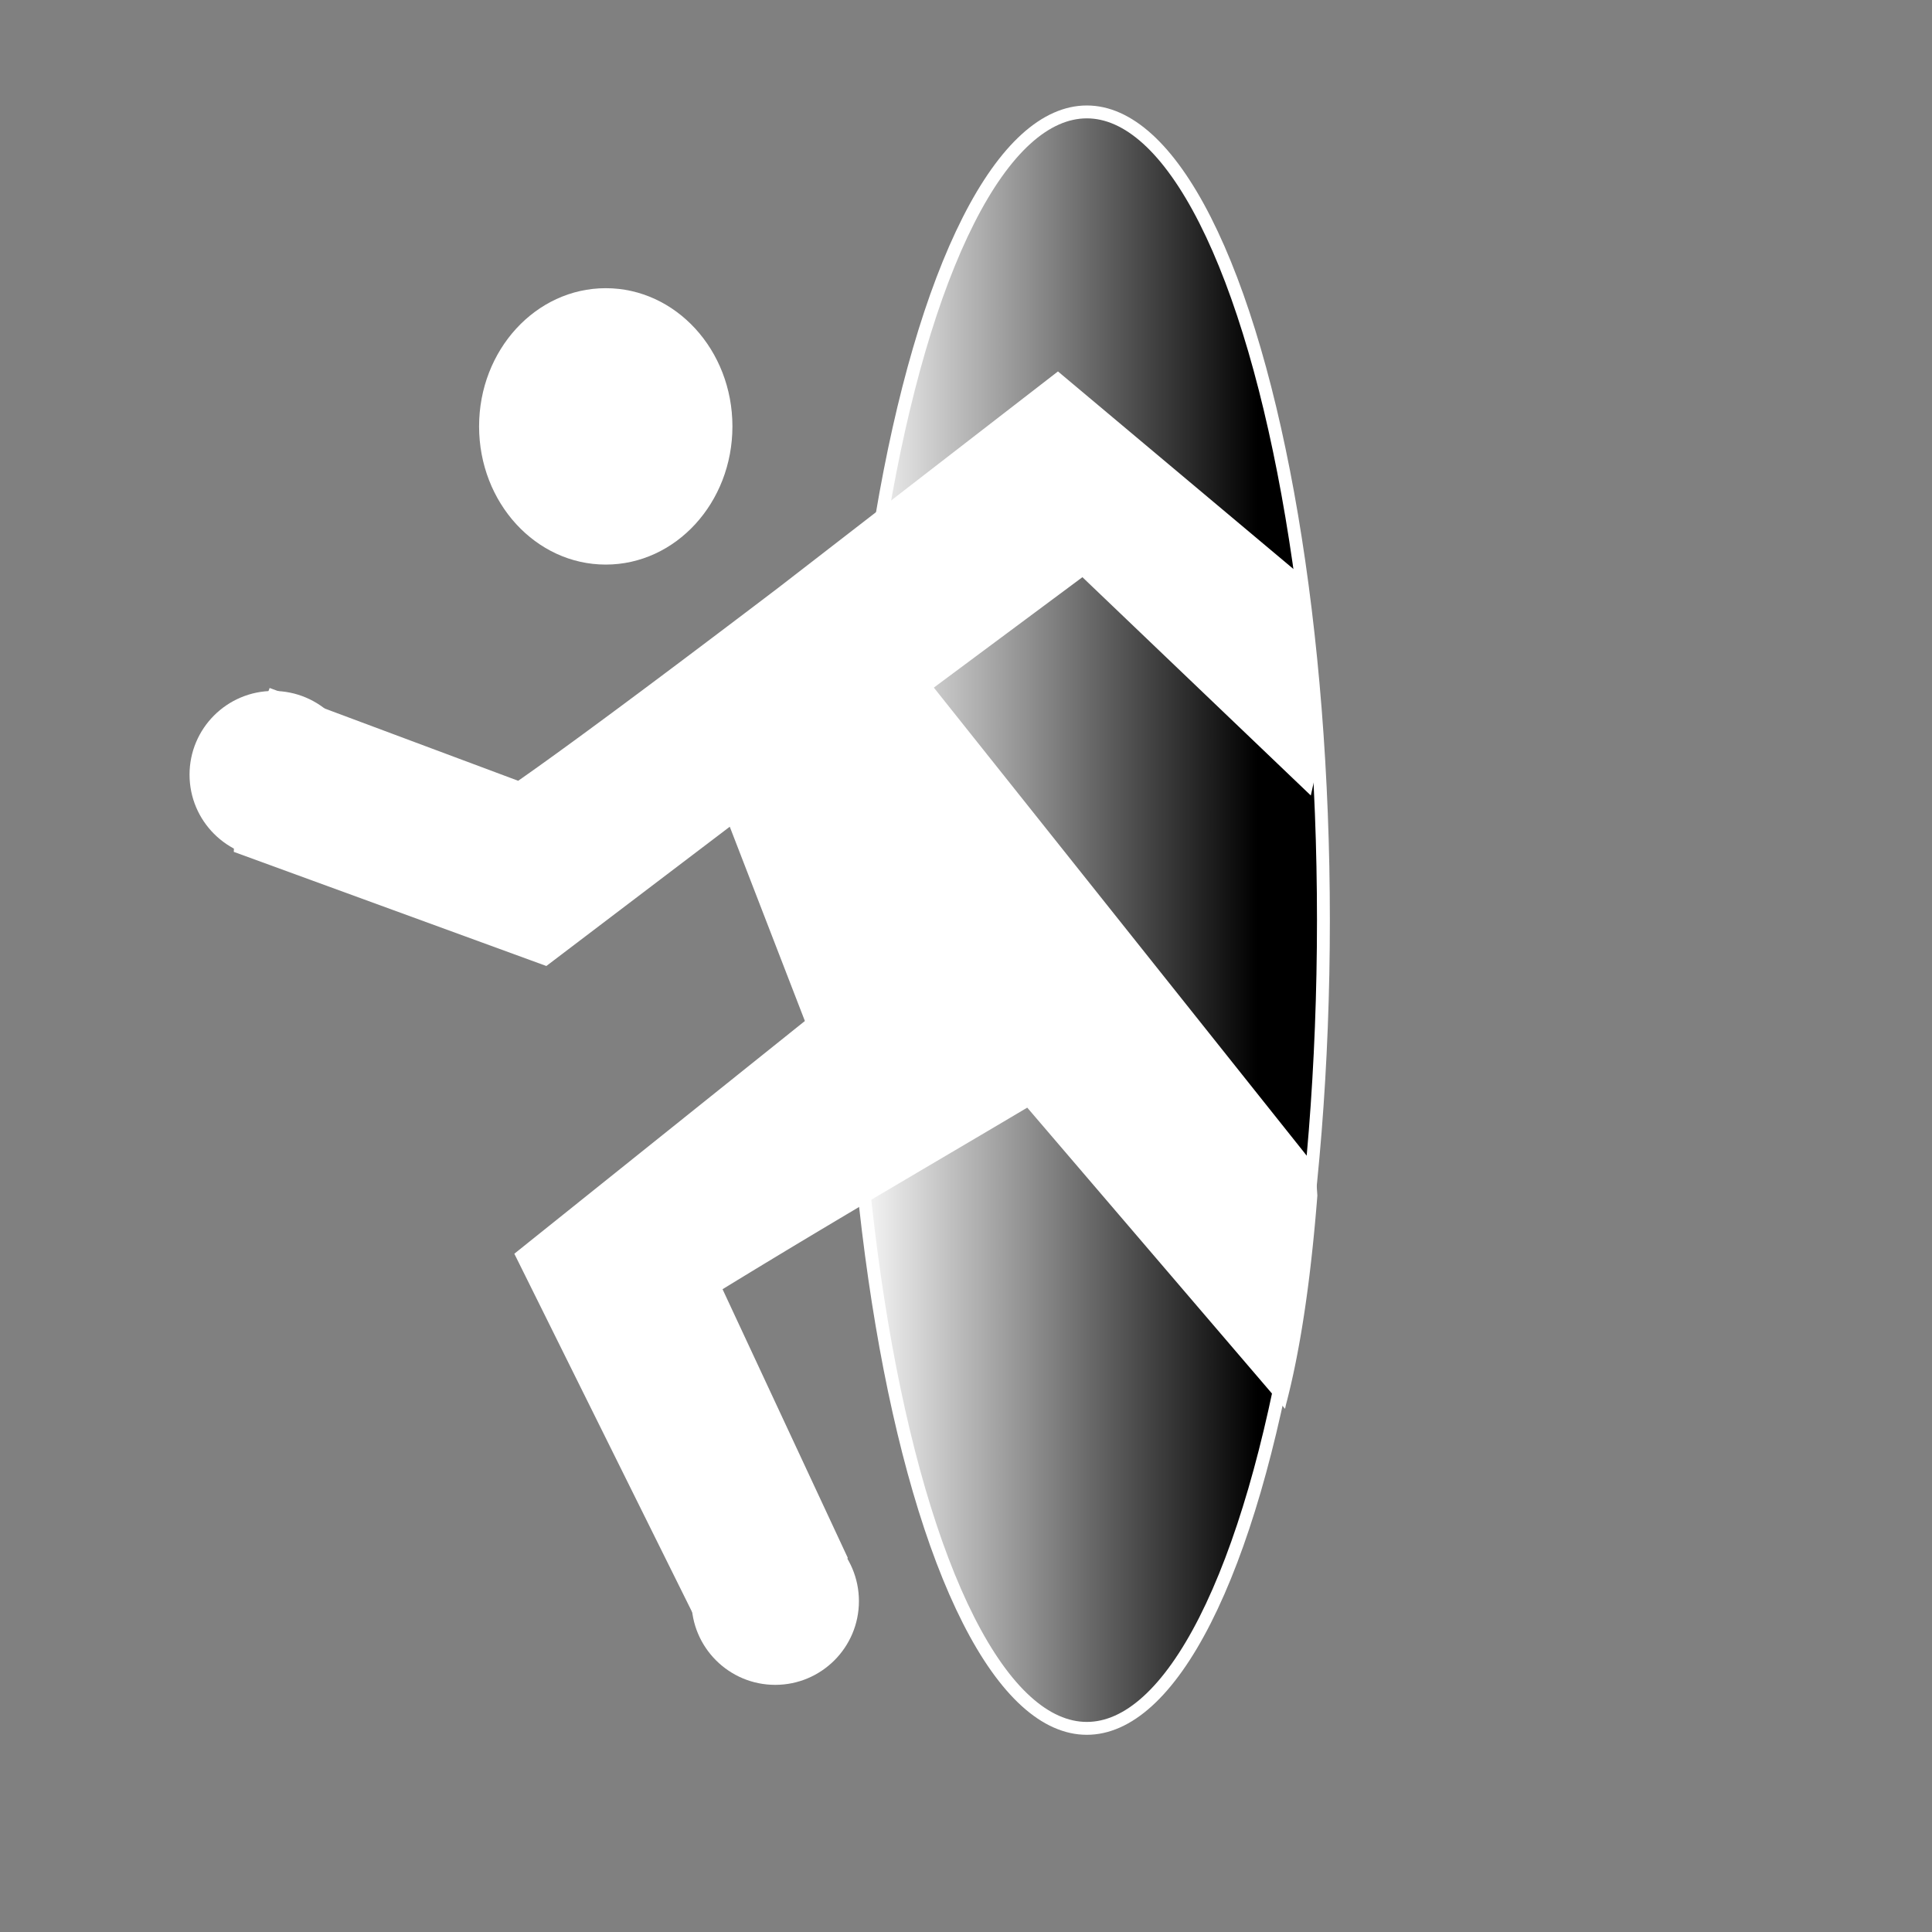 <?xml version="1.0" standalone="no"?>
<!DOCTYPE svg PUBLIC "-//W3C//DTD SVG 20010904//EN" "http://www.w3.org/TR/2001/REC-SVG-20010904/DTD/svg10.dtd">
<!-- Created using Krita: https://krita.org -->
<svg xmlns="http://www.w3.org/2000/svg" 
    xmlns:xlink="http://www.w3.org/1999/xlink"
    xmlns:krita="http://krita.org/namespaces/svg/krita"
    xmlns:sodipodi="http://sodipodi.sourceforge.net/DTD/sodipodi-0.dtd"
    width="216pt"
    height="216pt"
    viewBox="0 0 216 216">
<rect x="0" y="0" width="216" height="216" fill="#808080" stroke="none"/>
<defs>
  <linearGradient id="gradient0" gradientUnits="objectBoundingBox" x1="0" y1="0" x2="1.414" y2="0" spreadMethod="pad">
   <stop stop-color="#ffffff" offset="0" stop-opacity="1"/>
   <stop stop-color="#000000" offset="0.609" stop-opacity="1"/>
   <stop stop-color="#000000" offset="0.675" stop-opacity="1"/>
  </linearGradient>
 </defs>
<ellipse id="shape0" transform="translate(95.054, 12.513)" rx="26.453" ry="90.36" cx="26.453" cy="90.36" fill="url(#gradient0)" fill-rule="evenodd" stroke="#ffffff" stroke-width="1.44" stroke-linecap="square" stroke-linejoin="bevel"/><ellipse id="shape1" transform="matrix(0.837 0 0 0.933 53.562 32.22)" rx="16.92" ry="16.56" cx="16.92" cy="16.56" fill="#ffffff" fill-rule="evenodd" stroke="none" stroke-width="1.269" stroke-linecap="square" stroke-linejoin="bevel"/><path id="shape2" transform="translate(26.138, 41.527)" fill="#ffffff" fill-rule="evenodd" stroke="none" stroke-width="1.269" stroke-linecap="square" stroke-linejoin="bevel" d="M60.953 24.127L92.143 0L119.349 22.825L119.388 23.273L119.449 23.951L119.515 24.658L119.585 25.391L119.658 26.148L119.734 26.926L119.814 27.724L119.896 28.539L119.98 29.369L120.066 30.212L120.153 31.065L120.241 31.927L120.329 32.795L120.418 33.667L120.506 34.541L120.594 35.414L120.681 36.284L120.767 37.149L120.851 38.008L120.932 38.857L121.012 39.694L121.088 40.517L121.161 41.325L121.23 42.114L121.295 42.883L121.328 43.281L120.414 47.412L94.877 23.003L77.527 35.897L101.932 74.37L101.095 74.879L100.265 75.383L99.443 75.88L98.628 76.373L97.821 76.86L97.021 77.342L96.228 77.819L95.441 78.291L94.66 78.76L93.886 79.223L93.117 79.683L92.354 80.139L91.596 80.591L90.843 81.04L90.094 81.485L89.351 81.927L88.611 82.366L87.875 82.802L87.143 83.236L86.414 83.668L85.689 84.097L84.966 84.524L84.246 84.949L83.529 85.373L82.813 85.795L82.1 86.216L81.388 86.636L80.677 87.055L79.967 87.473L79.259 87.891L78.551 88.308L77.843 88.725L77.135 89.142L76.427 89.56L75.719 89.978L75.009 90.396L74.299 90.815L73.588 91.236L72.875 91.657L72.16 92.08L71.444 92.504L70.725 92.93L70.003 93.358L69.279 93.788L68.552 94.22L67.821 94.655L67.087 95.093L66.349 95.533L65.607 95.976L64.861 96.423L64.109 96.873L63.354 97.326L62.593 97.784L61.826 98.245L61.054 98.711L60.276 99.181L59.492 99.655L58.702 100.134L57.905 100.618L57.1 101.108L56.289 101.602L55.471 102.102L54.644 102.608L68.641 132.635L64.571 141.581L52.331 140.902L31.365 98.641L63.849 72.622L55.451 50.901L34.945 66.473L0 53.713L0.352 44.99L4.009 35.388L31.796 45.765L32.212 45.474L32.642 45.171L33.087 44.856L33.547 44.53L34.022 44.191L34.511 43.841L35.015 43.479L35.534 43.105L36.068 42.72L36.617 42.322L37.18 41.913L37.758 41.492L38.351 41.059L38.959 40.614L39.581 40.157L40.218 39.688L40.87 39.208L41.537 38.716L42.219 38.212L42.915 37.696L43.626 37.168L44.352 36.628L45.093 36.077L45.849 35.514L46.619 34.938L47.404 34.352L48.204 33.753L49.018 33.142L49.848 32.52L50.692 31.885L51.551 31.239L52.425 30.581L53.313 29.911L54.216 29.23L55.134 28.536L56.067 27.831L57.015 27.114L57.977 26.385L58.955 25.644L59.947 24.891L60.953 24.127" sodipodi:nodetypes="cccccccccccccccccccccccccccccccccccccccccccccccccccccccccccccccccccccccccccccccccccccccccccccccccccccccccccccccccccccccccccccccccccccccccccccccccccc"/><path id="shape3" transform="translate(94.833, 72.085)" fill="#ffffff" fill-rule="evenodd" stroke="none" stroke-width="1.269" stroke-linecap="square" stroke-linejoin="bevel" d="M5.755 0L52.23 58.339L52.45 61.58L52.381 62.444L52.309 63.298L52.235 64.143L52.159 64.977L52.08 65.802L51.999 66.618L51.916 67.424L51.83 68.22L51.742 69.006L51.652 69.783L51.56 70.55L51.465 71.307L51.368 72.054L51.268 72.792L51.166 73.52L51.062 74.239L50.956 74.948L50.847 75.647L50.736 76.336L50.623 77.016L50.507 77.686L50.389 78.346L50.268 78.997L50.146 79.638L50.021 80.269L49.894 80.89L49.764 81.502L49.632 82.104L49.498 82.697L49.361 83.279L49.222 83.852L49.081 84.416L48.937 84.969L48.838 85.424L13.167 43.751L12.47 42.522L11.793 41.309L11.135 40.115L10.495 38.937L9.875 37.776L9.273 36.633L8.691 35.507L8.127 34.397L7.582 33.305L7.056 32.231L6.549 31.173L6.061 30.133L5.591 29.109L5.141 28.103L4.709 27.114L4.297 26.142L3.903 25.188L3.528 24.25L3.173 23.33L2.836 22.427L2.518 21.541L2.218 20.672L1.938 19.821L1.677 18.986L1.434 18.169L1.211 17.369L1.006 16.586L0.821 15.82L0.654 15.072L0.506 14.34L0.377 13.626L0.267 12.929L0.176 12.249L0.103 11.586L0.05 10.941L0.016 10.312L0 9.701L0.003 9.107L0.026 8.53L0.067 7.971L0.127 7.428L0.206 6.903L0.304 6.394L0.42 5.903L0.556 5.429L0.711 4.973L0.884 4.533L1.077 4.111L1.288 3.706L1.518 3.317L1.767 2.947L2.035 2.593L2.322 2.256L2.628 1.937L2.953 1.635L3.296 1.35L3.659 1.082L4.04 0.831L4.441 0.598L4.86 0.381L5.298 0.182L5.755 0" sodipodi:nodetypes="cccccccccccccccccccccccccccccccccccccccccccccccccccccccccccccccccccccccccccccccccccccccccccccccccccc"/><ellipse id="shape01" transform="translate(77.309, 169.649)" rx="9.36" ry="9.36" cx="9.36" cy="9.36" fill="#ffffff" stroke="none" stroke-width="1.269" stroke-linecap="square" stroke-linejoin="bevel"/><ellipse id="shape02" transform="translate(21.191, 77.249)" rx="9.36" ry="9.36" cx="9.36" cy="9.36" fill="#ffffff" stroke="none" stroke-width="1.269" stroke-linecap="square" stroke-linejoin="bevel"/>
</svg>
